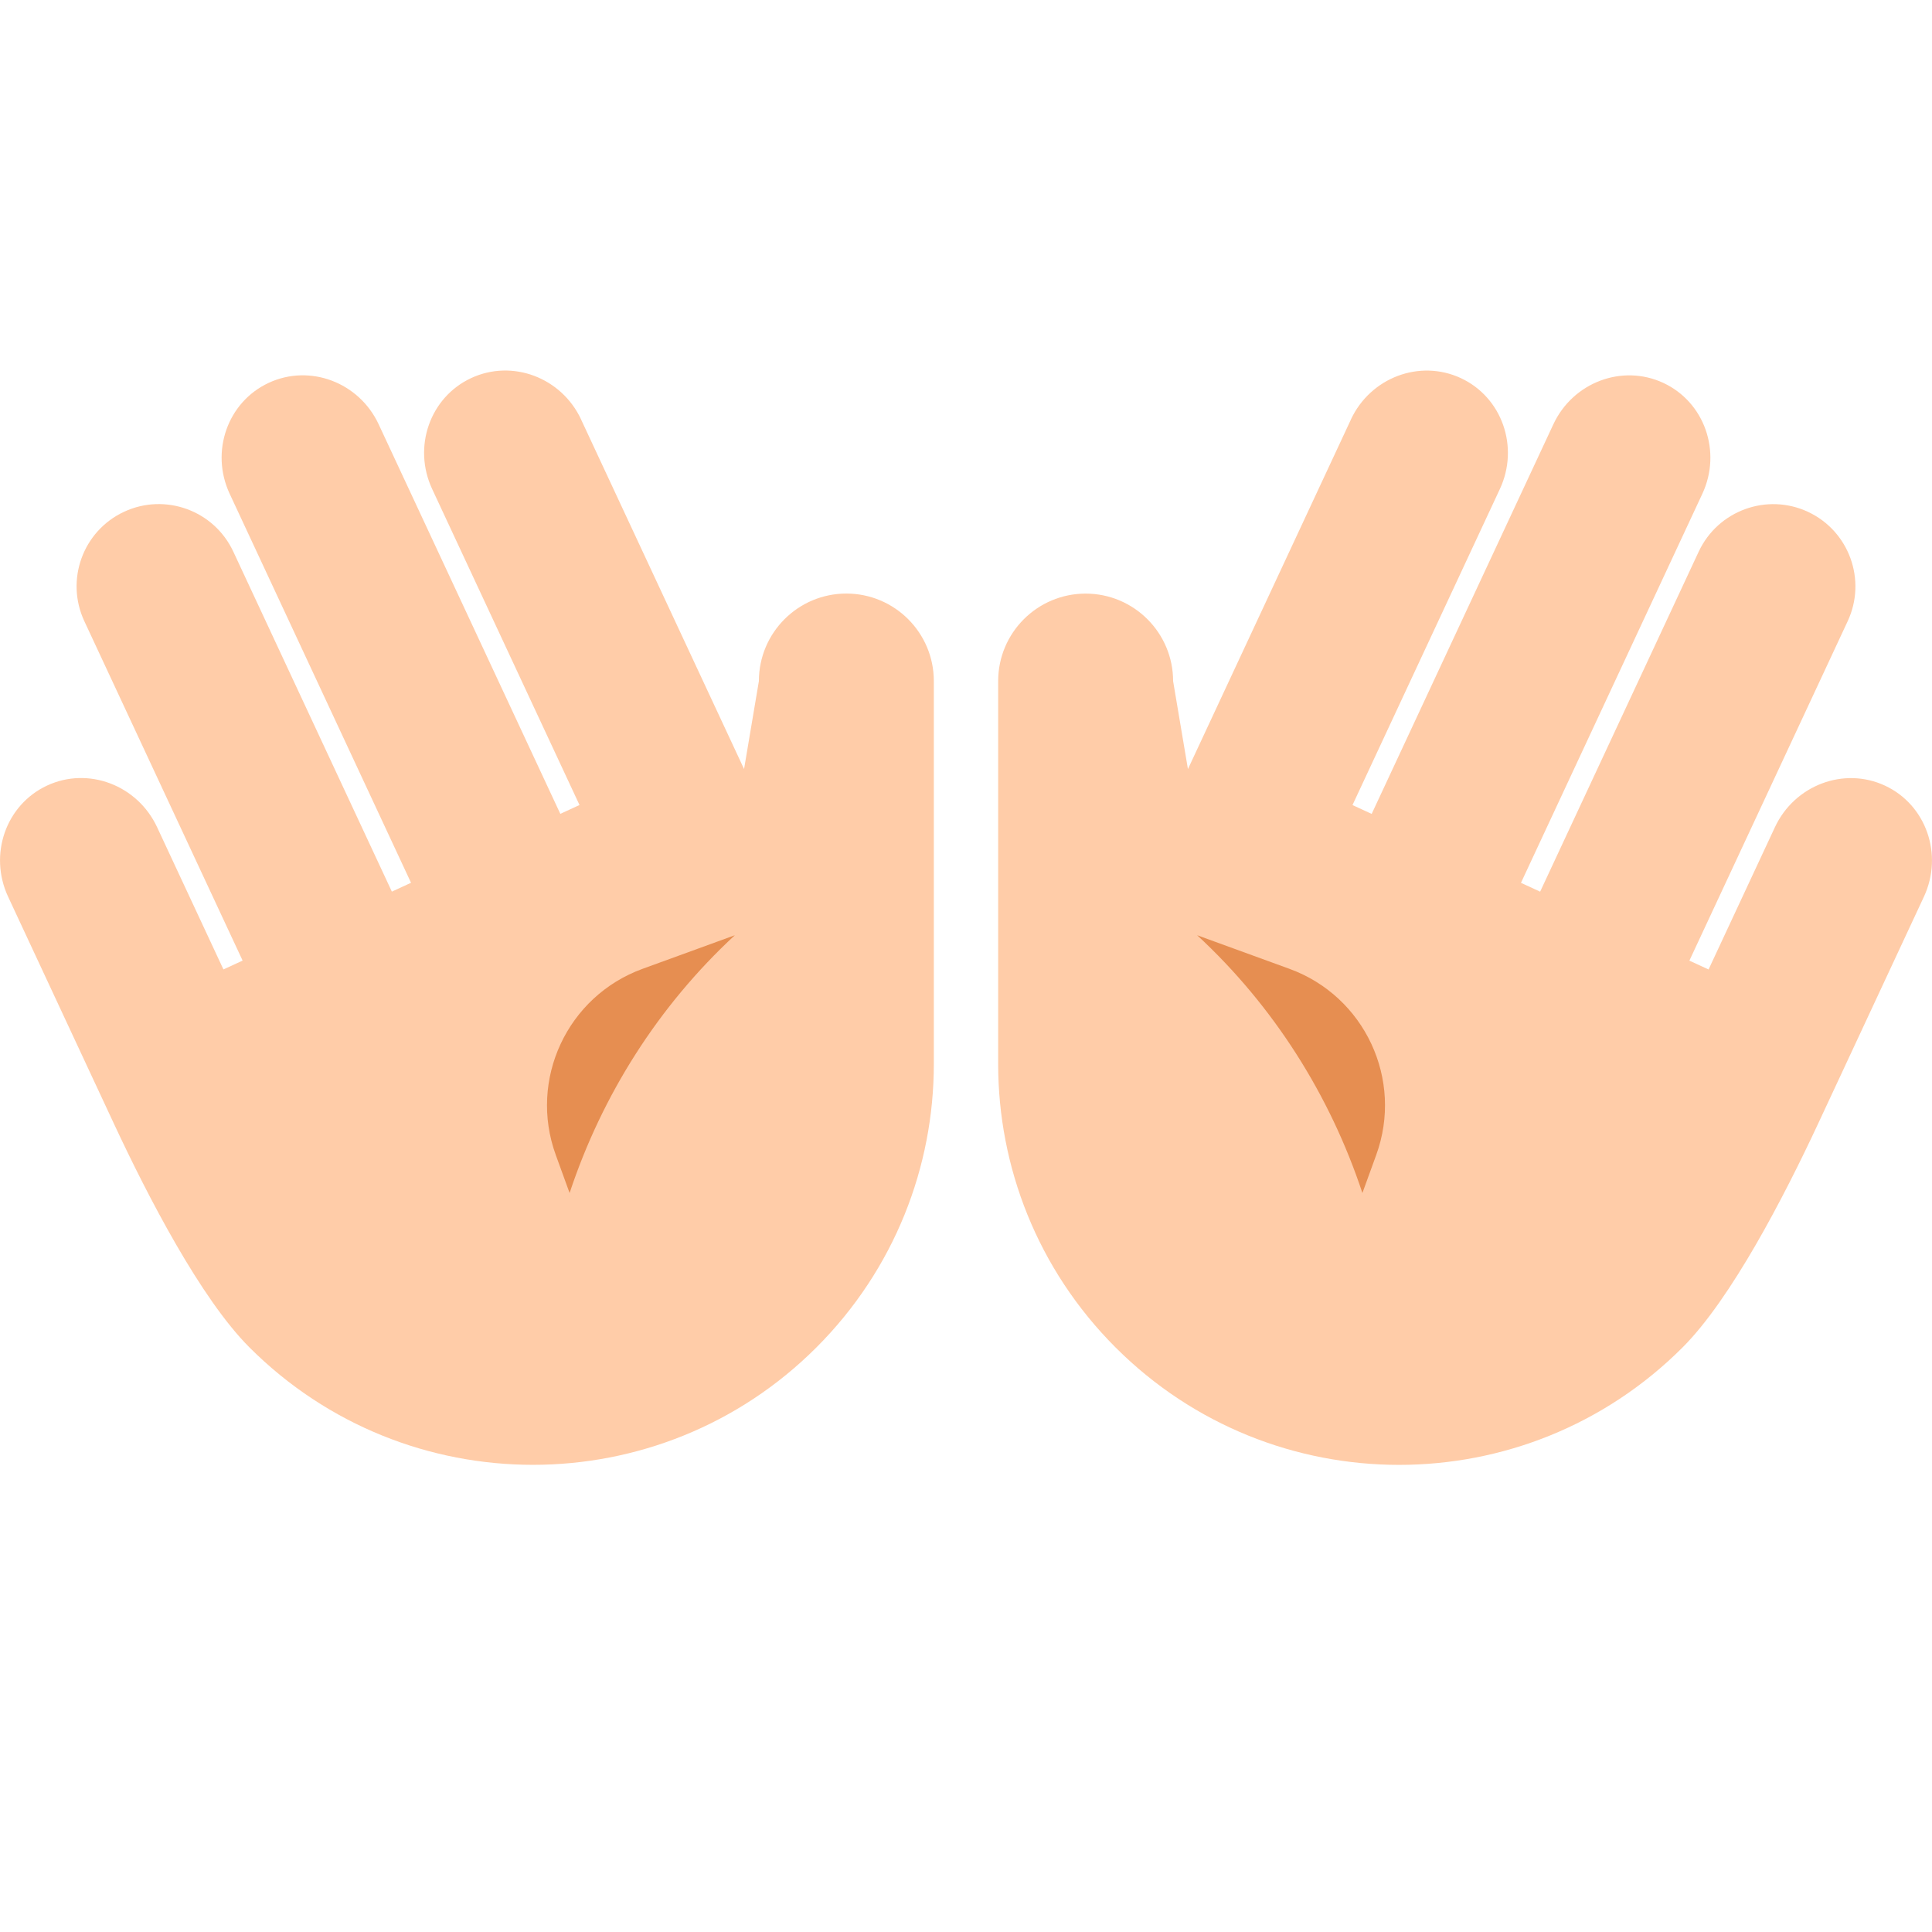 <?xml version="1.0" encoding="UTF-8"?><svg id="Layer_1" xmlns="http://www.w3.org/2000/svg" viewBox="0 0 40 40"><rect width="40" height="40" fill="none" opacity=".1"/><g><path d="m39.027,16.266c-.852-.397-1.873-.011-2.28.862,0,0,0,0,0,0l-1.373,2.944-.397-.183,3.277-7.027c.398-.853.03-1.867-.822-2.265-.852-.397-1.865-.027-2.263.826l-3.282,7.038-.397-.183,3.755-8.054c.406-.871.045-1.899-.807-2.296-.852-.397-1.872-.013-2.278.858l-3.761,8.065-.397-.183,3.051-6.543h0c.406-.871.045-1.899-.807-2.296s-1.872-.013-2.278.858c0,0,0,.001,0,.002l-3.373,7.234-.307-1.821c0-1-.811-1.812-1.811-1.812s-1.811.811-1.811,1.812v7.927h0c0,2.124.81,4.248,2.431,5.869,3.241,3.241,8.497,3.241,11.738,0,1.009-1.009,2.102-3.122,2.805-4.629.122-.261.258-.554.385-.826l.048-.102c.066-.142.127-.272.181-.389l1.578-3.385h0c.407-.874.047-1.904-.805-2.301Z" fill="#ffcca8"/><path d="m17.523,12.289c-1,0-1.811.811-1.811,1.812l-.307,1.821-3.373-7.234s0-.001,0-.002c-.406-.871-1.426-1.255-2.278-.858s-1.213,1.425-.807,2.296h0s3.051,6.543,3.051,6.543l-.397.183-3.761-8.065c-.406-.871-1.426-1.255-2.278-.858s-1.213,1.425-.807,2.296l3.755,8.054-.397.183-3.282-7.038c-.398-.854-1.411-1.223-2.263-.826-.852.397-1.22,1.411-.822,2.265l3.277,7.027-.397.183-1.373-2.944s0,0,0,0c-.407-.874-1.428-1.26-2.28-.862s-1.212,1.427-.805,2.301H.168l1.578,3.385c.055.117.115.247.181.389l.048.102c.127.272.263.565.385.826.703,1.507,1.796,3.62,2.805,4.629,3.241,3.241,8.497,3.241,11.738,0,1.621-1.621,2.431-3.745,2.431-5.869h0v-7.927c0-1-.811-1.812-1.811-1.812Z" fill="#ffcca8"/><path d="m15.214,19.363l-1.909.695c-1.561.568-2.366,2.294-1.798,3.855l.286.787c.67-2.023,1.835-3.869,3.421-5.337Z" fill="#e68e51"/><path d="m24.786,19.363l1.909.695c1.561.568,2.366,2.294,1.798,3.855l-.286.787c-.67-2.023-1.835-3.869-3.421-5.337Z" fill="#e68e51"/></g></svg>